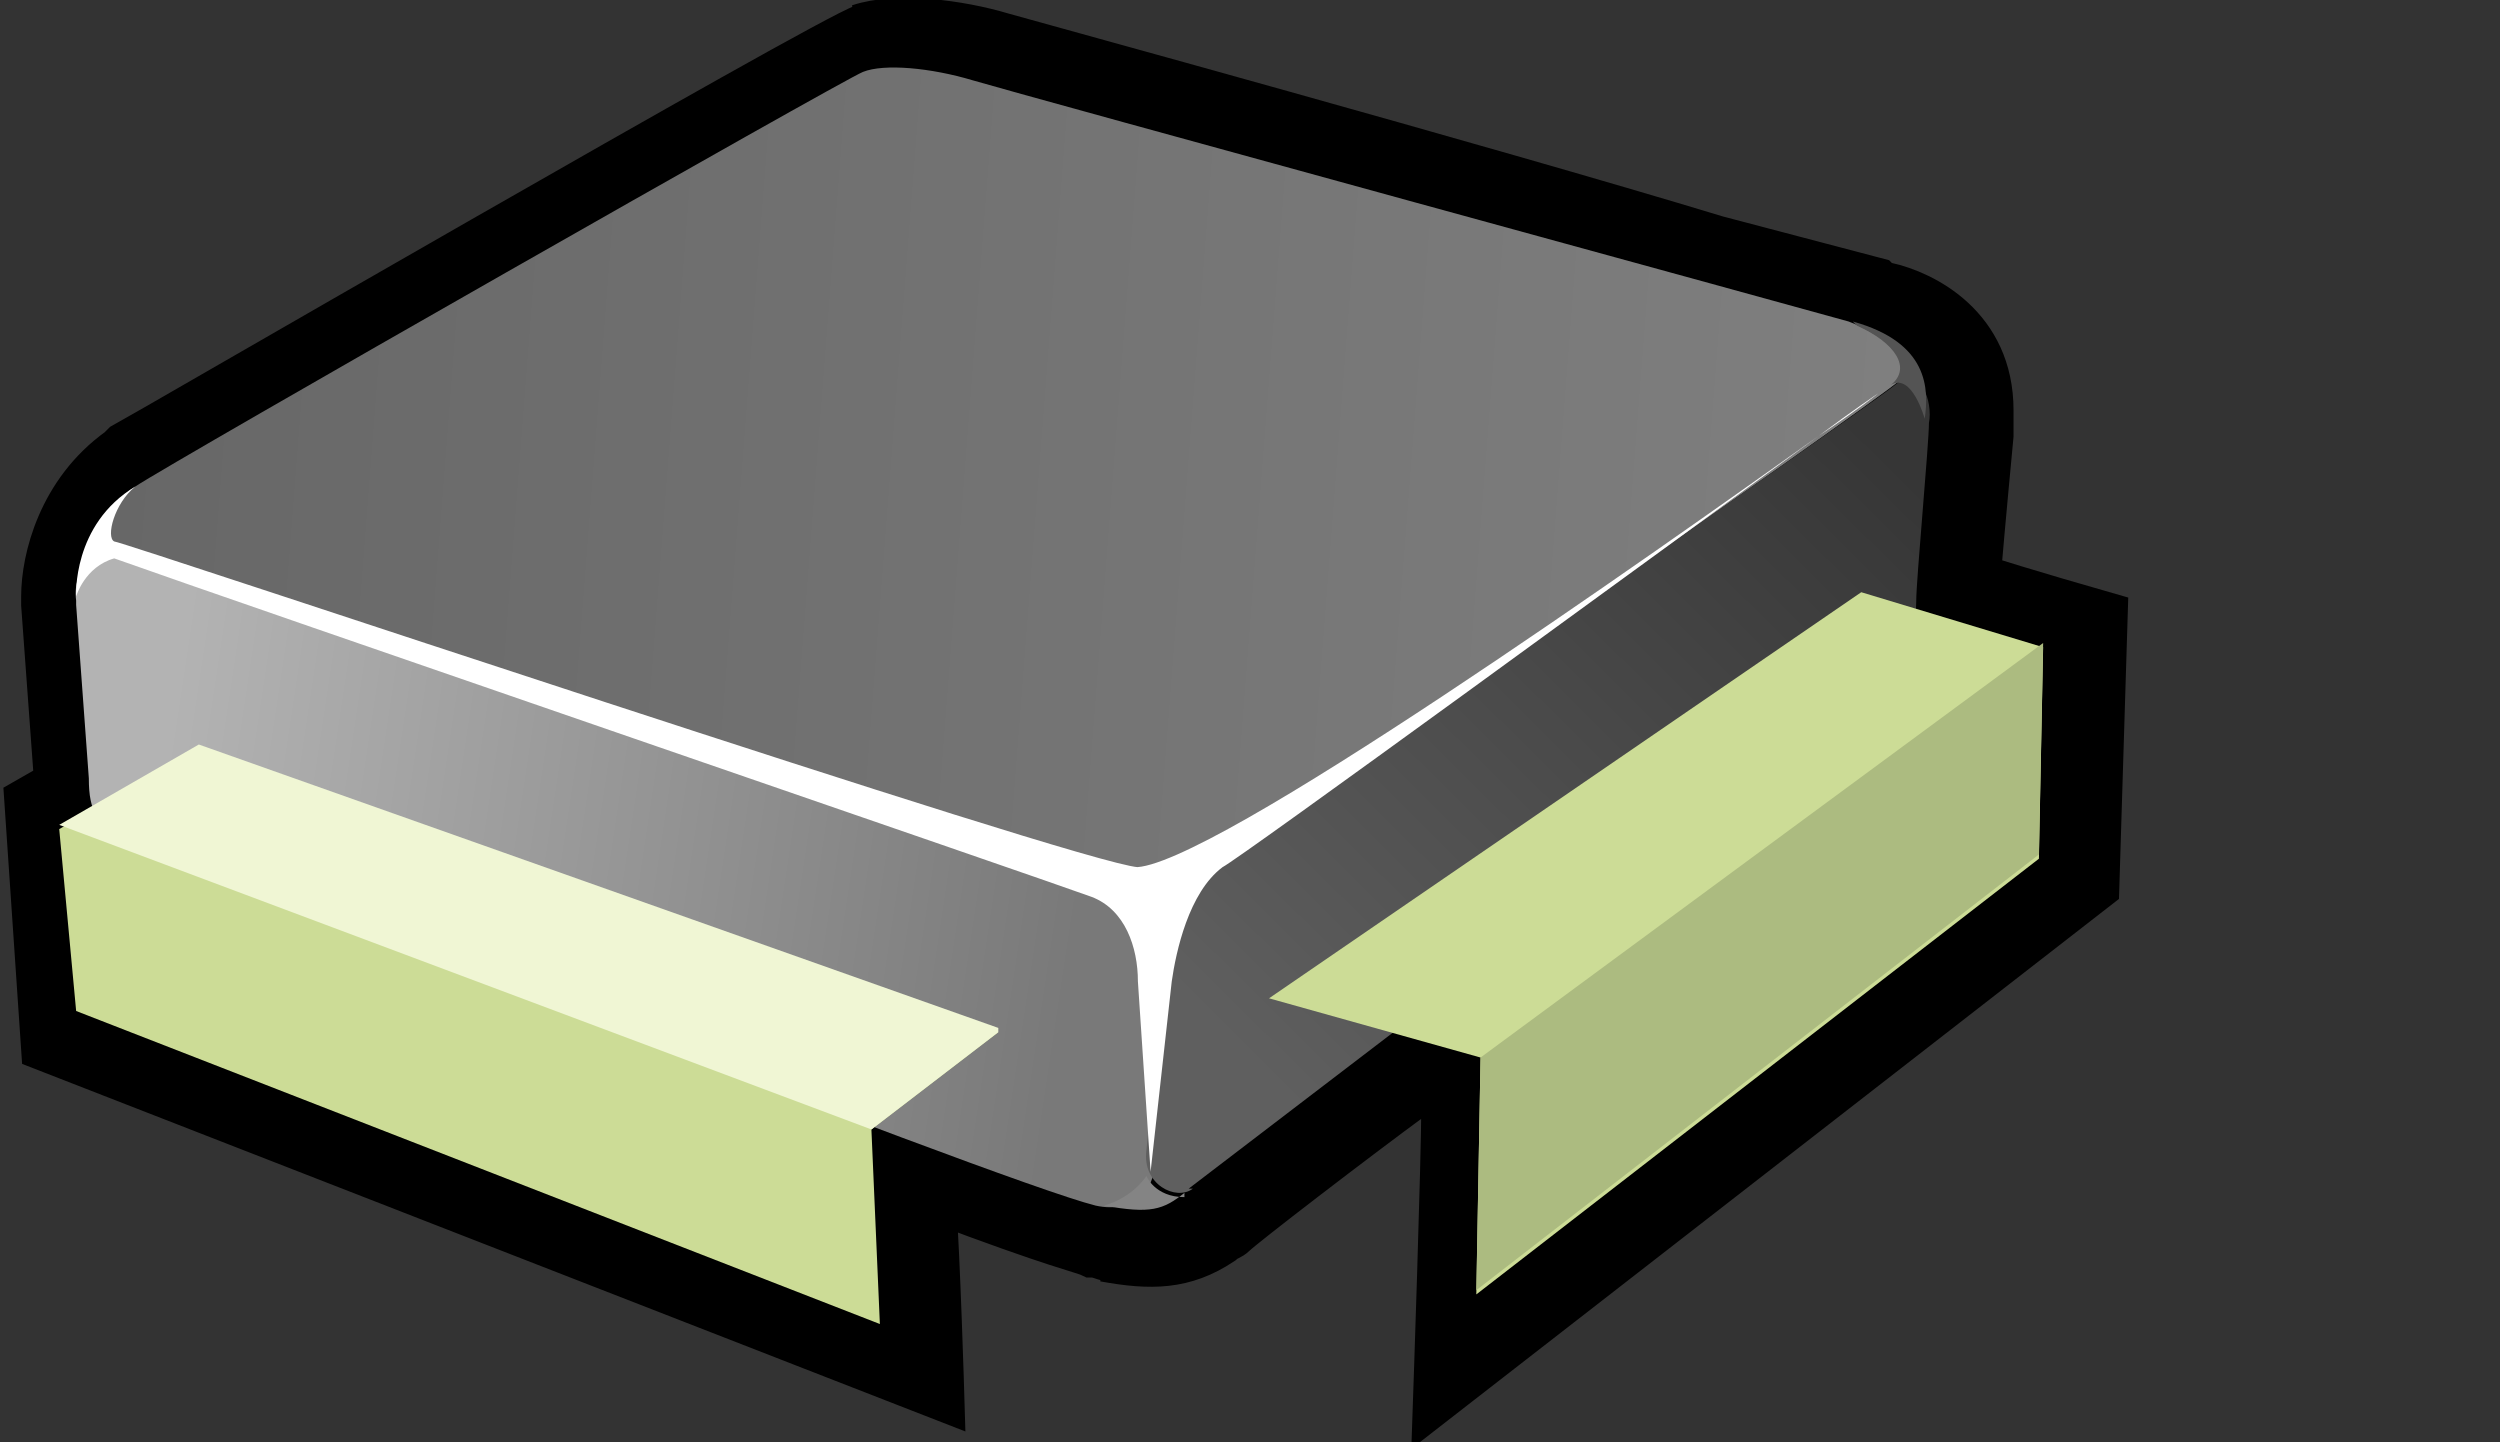 <?xml version="1.0" encoding="UTF-8" standalone="no"?>
<!DOCTYPE svg PUBLIC "-//W3C//DTD SVG 20010904//EN"
"http://www.w3.org/TR/2001/REC-SVG-20010904/DTD/svg10.dtd">
<!-- Created with Sodipodi ("http://www.sodipodi.com/") -->
<svg
   width="59.1pt"
   height="34.1pt"
   viewBox="0 0 59.1 34.1"
   xml:space="preserve"
   xmlns="http://www.w3.org/2000/svg"
   xmlns:xml="http://www.w3.org/XML/1998/namespace"
   xmlns:sodipodi="http://sodipodi.sourceforge.net/DTD/sodipodi-0.dtd"
   xmlns:xlink="http://www.w3.org/1999/xlink"
   id="svg743"
   sodipodi:version="0.32"
   sodipodi:docname="/home/adam/Projekt/AROS/images/Gorilla/Elements/Chip.svg"
   sodipodi:docbase="/home/adam/Projekt/AROS/images/Gorilla/Elements">
  <rect x="0" y="0" width="59.1" height="34.1" fill="#333333" stroke="none"/>
  <defs
     id="defs776">
    <linearGradient
       id="aigrd1"
       gradientUnits="userSpaceOnUse"
       x1="3.234"
       y1="12.844"
       x2="45.28"
       y2="12.844"
       gradientTransform="matrix(0.997 7.730000e-002 -7.730000e-002 0.997 0.489 -3.501)">
      <stop
         offset="0"
         style="stop-color:#676767"
         id="stop748" />
      <stop
         offset="1"
         style="stop-color:#7F7F7F"
         id="stop749" />
    </linearGradient>
    <linearGradient
       id="aigrd2"
       gradientUnits="userSpaceOnUse"
       x1="4.924"
       y1="22.391"
       x2="26.844"
       y2="23.969"
       gradientTransform="matrix(0.997 7.730000e-002 -7.730000e-002 0.997 0.489 -3.501)">
      <stop
         offset="0"
         style="stop-color:#B3B3B3"
         id="stop752" />
      <stop
         offset="1"
         style="stop-color:#797979"
         id="stop753" />
    </linearGradient>
    <linearGradient
       id="aigrd3"
       gradientUnits="userSpaceOnUse"
       x1="31.141"
       y1="26.276"
       x2="44.659"
       y2="10.361"
       gradientTransform="matrix(0.997 7.730000e-002 -7.730000e-002 0.997 0.489 -3.501)">
      <stop
         offset="0"
         style="stop-color:#5F5F5F"
         id="stop756" />
      <stop
         offset="1"
         style="stop-color:#363636"
         id="stop757" />
    </linearGradient>
  </defs>
  <sodipodi:namedview
     id="base" />
  <path
     style="font-size:12;stroke:#000000;"
     d="M20.4,0.6c-0.9,0.3-17.3,9.8-17.5,9.9c0,0-0.1,0.1-0.1,0.1c-1.4,1-1.8,2.6-1.8,3.5c0,0,0,0.1,0,0.1l0-0.1l0,0.2l0.3,4.1l0-0.1c0,0.1,0,0.1,0,0.2c0,0-0.7,0.4-0.7,0.4L1,24.8l21.3,8.3c0,0-0.1-3.4-0.2-4.7c2.9,1.1,3.5,1.2,3.7,1.3    c0.2,0,0.3,0.1,0.5,0.1l-0.2,0c1.1,0.2,1.9,0.2,2.8-0.4c0.1-0.1,0.2-0.1,0.3-0.2c0.2-0.2,2.8-2.2,4.3-3.3c0.3,0.1,0.3,0.1,0.6,0.2c0,1.3-0.2,7.1-0.2,7.1l15.7-12.2l0.2-6.5c0,0-2.1-0.6-3-0.9c0.1-1.2,0.3-3.3,0.3-3.3c0,0,0-0.1,0-0.2c0-0.1,0-0.3,0-0.4    c0-2-1.6-2.8-2.5-3c-0.1,0-0.2-0.1-0.2-0.1l-3.8-1C35,3.9,24.4,1,23.7,0.8c-1-0.3-2.5-0.5-3.4-0.2z M45.4,10.4h0l0,0l0,0l0,0z M28.5,27.2l0.1,0.1c0,0-0.4,0.2-0.7,0.3c0.3-0.2,0.7-0.4,0.7-0.4z"
     id="path745" />
  <path
     style="font-size:12;fill:url(#aigrd1);"
     d="M23,1.9c-1-0.3-2.1-0.4-2.6-0.2c-0.5,0.2-16.3,9.2-17.2,9.8c-0.8,0.5-1,1.5,0.1,1.9c1.1,0.4,21.7,7,22.6,7.3s2.3,0.3,2.8-0.1C29.1,20.1,44.5,9.4,44.9,9c0.5-0.4-0.4-1.1-1.2-1.4C43,7.4,24,2.2,23,1.9z"
     id="path750" />
  <path
     style="font-size:12;fill:url(#aigrd2);"
     d="M1.8,14.2c-0.1-0.8,0.5-1.2,1.1-1c0.5,0.2,22.6,7.5,23.5,8c0.8,0.5,1.3,0.8,1.3,1.4c-0.1,0.7-0.3,4.3-0.4,4.9c0,0.6-0.5,1.2-1.4,1c-2.4-0.6-22.9-8.7-22.9-8.7c-0.7-0.3-0.9-0.6-0.9-1.4l-0.3-4.1z"
     id="path754" />
  <path
     style="font-size:12;fill:url(#aigrd3);"
     d="M28.2,28.1c-0.4,0.3-1.2-0.1-1.1-0.9c0.1-0.8,0.3-4.2,0.4-4.9c0.1-0.7,0.4-1.3,0.8-1.6c0.5-0.4,15.9-11.1,16.5-11.6s0.9,0.4,0.8,0.9c0,0.5-0.3,3.7-0.3,4.2c0,0.5-0.1,0.8-0.6,1.2c-0.5,0.4-16.2,12.4-16.6,12.7z"
     id="path758" />
  <g
     style="font-size:12;fill:#ffffff;"
     id="g759">
    <path
       d="M26.9,20.5c-1.4-0.1-24-7.7-24.2-7.7c-0.2-0.1,0-0.9,0.5-1.3c-1.5,0.9-1.4,2.6-1.4,2.6s0.2-0.7,0.9-0.9c2.8,1,22.3,7.7,23.1,8c0.8,0.3,1.1,1.2,1.1,2l0.3,4.5l0.5-4.5c0.1-0.7,0.4-2.1,1.2-2.7C29.3,20.3,39.3,13,43,10.3c-3.8,2.7-14.5,10.3-16.2,10.2z"
       id="path760" />
    <path
       d="M43,10.3c0.8-0.6,1.4-1,1.4-1s-0.5,0.4-1.4,1z"
       id="path761" />
  </g>
  <path
     style="font-size:12;fill:#848484;"
     d="M28,28.2c-0.5,0.4-0.8,0.5-1.9,0.3c0.7-0.2,1-0.7,1-0.7s0.2,0.5,0.9,0.5z"
     id="path762" />
  <path
     style="font-size:12;fill:#545454;"
     d="M43.9,7.7c0.9,0.4,1.3,1,0.8,1.4c0.5-0.3,0.8,0.8,0.8,0.8c0.1-0.7,0.1-1.8-1.7-2.3z"
     id="path763" />
  <path
     style="font-size:12;fill:#ccdc96;"
     d="M23.6,24.4L4.7,17.7l-3.3,1.9l0.4,4.3l19,7.4l-0.2-4.6l3-2.3z"
     id="path764" />
  <path
     style="font-size:12;fill:#ccdc96;"
     d="M30,23.6l14-9.6l4.3,1.3l-0.1,5L34.9,30.6L35,25l-5-1.4z"
     id="path765" />
  <path
     style="font-size:12;fill:#acbb80;"
     d="M48.3,15.2L35,25l-0.1,5.5l13.3-10.3l0.1-5z"
     id="path766" />
  <path
     style="font-size:12;fill:#f0f6d4;"
     d="M23.6,24.4l-3,2.3L1.4,19.5l3.3-1.9l18.9,6.7z"
     id="path767" />
</svg>
